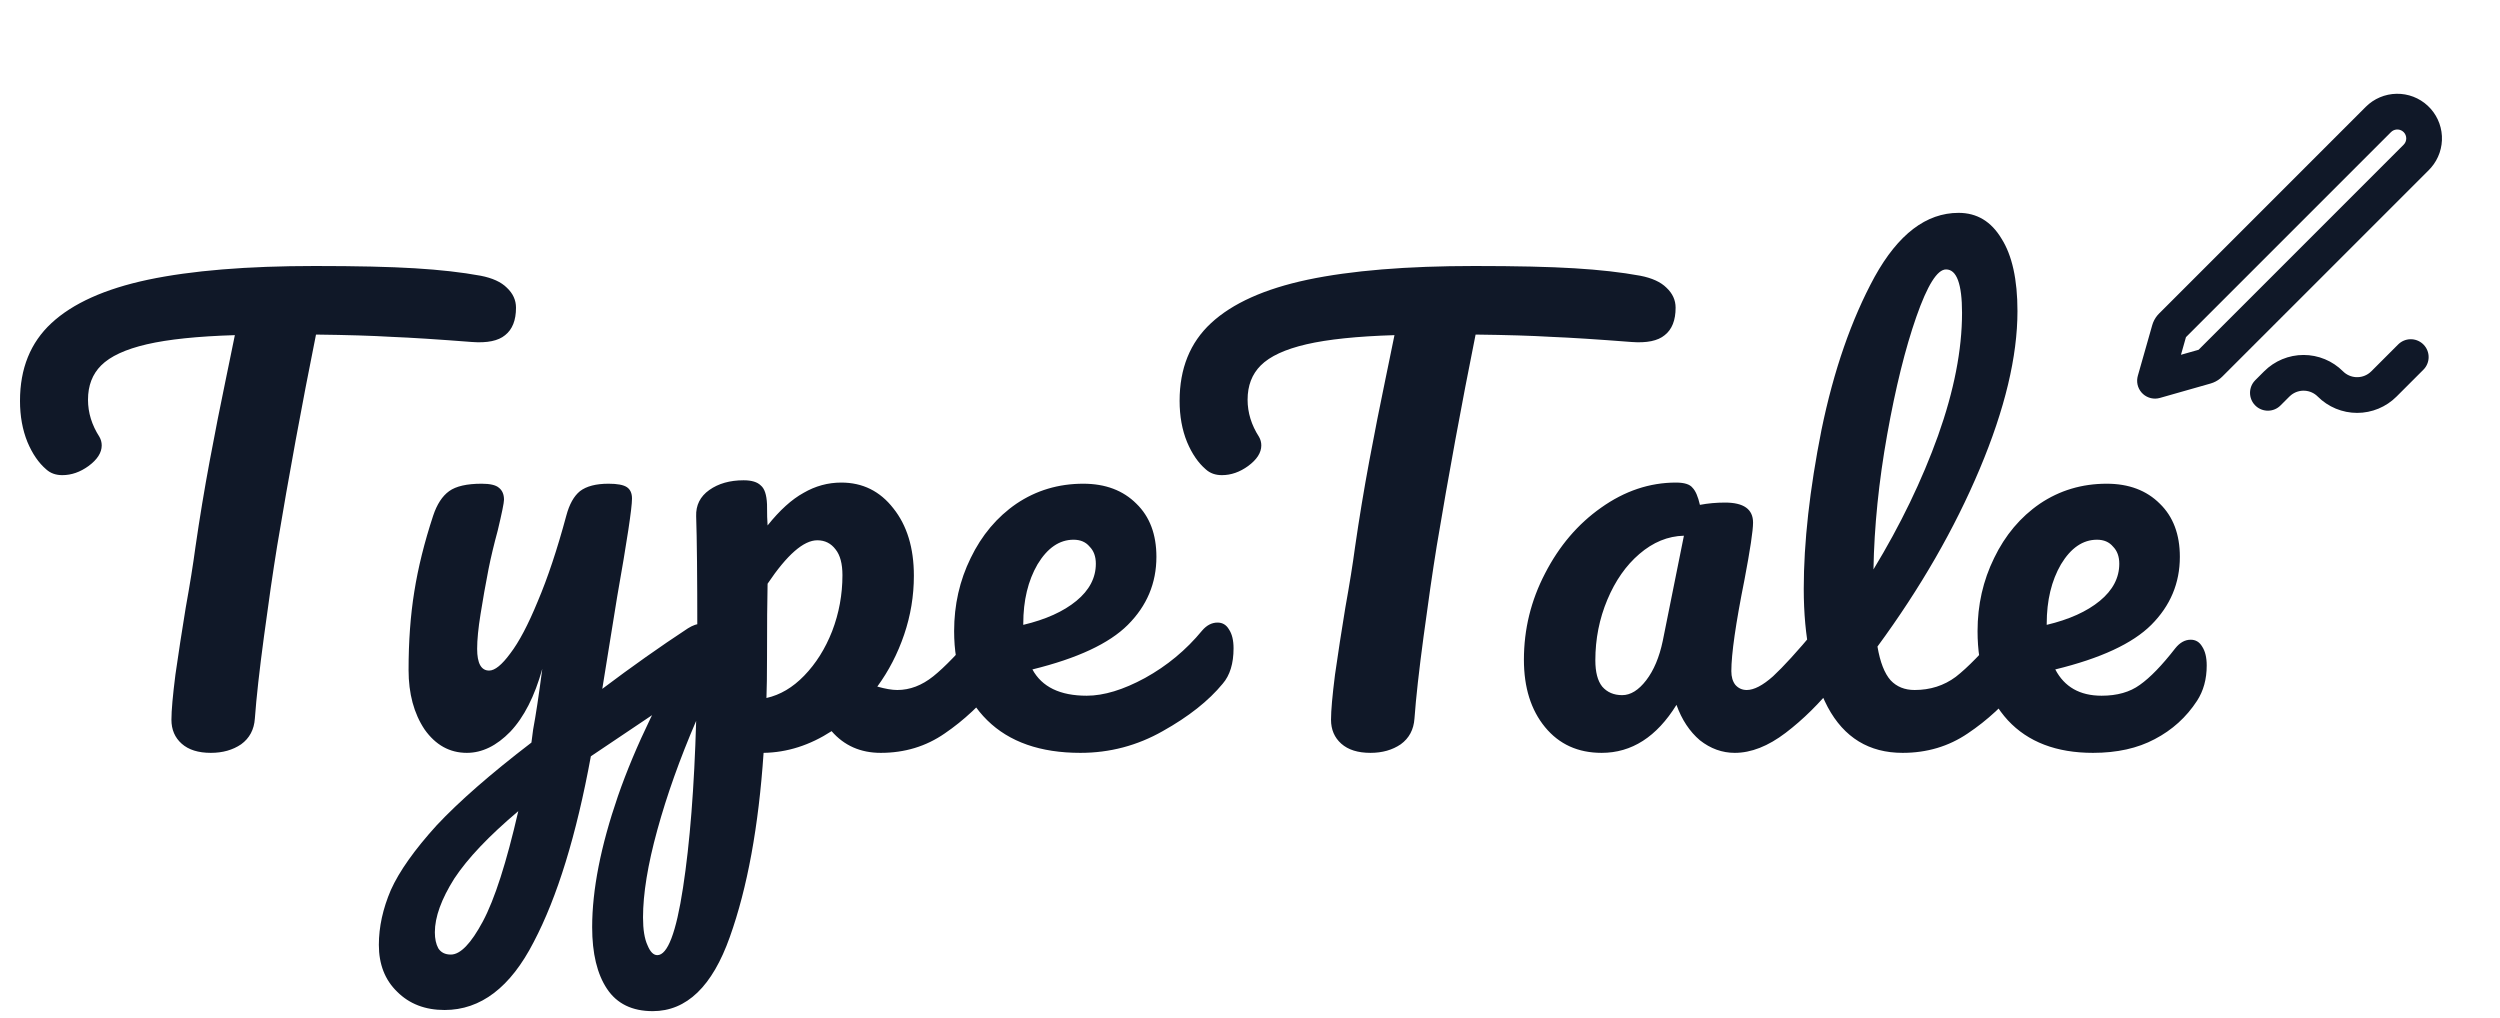 <svg width="140" height="57" viewBox="0 0 140 57" fill="none" xmlns="http://www.w3.org/2000/svg">
<path d="M26.912 15.44C27.573 15.568 28.064 15.792 28.384 16.112C28.725 16.432 28.896 16.805 28.896 17.232C28.896 17.936 28.693 18.448 28.288 18.768C27.904 19.088 27.285 19.216 26.432 19.152C24.512 19.003 23.008 18.907 21.92 18.864C20.853 18.8 19.445 18.757 17.696 18.736C16.907 22.661 16.181 26.608 15.52 30.576C15.285 32.027 15.04 33.712 14.784 35.632C14.528 37.531 14.357 39.067 14.272 40.24C14.229 40.859 13.973 41.339 13.504 41.68C13.035 42 12.469 42.16 11.808 42.16C11.104 42.16 10.56 41.989 10.176 41.648C9.792 41.307 9.6 40.859 9.6 40.304C9.6 39.792 9.675 38.949 9.824 37.776C9.995 36.581 10.187 35.333 10.4 34.032C10.635 32.731 10.816 31.6 10.944 30.64C11.179 29.019 11.445 27.408 11.744 25.808C12.043 24.208 12.341 22.693 12.64 21.264C12.704 20.944 12.779 20.581 12.864 20.176C12.949 19.749 13.045 19.28 13.152 18.768C11.061 18.832 9.419 19.003 8.224 19.28C7.029 19.557 6.176 19.952 5.664 20.464C5.173 20.955 4.928 21.595 4.928 22.384C4.928 23.109 5.141 23.803 5.568 24.464C5.653 24.613 5.696 24.773 5.696 24.944C5.696 25.349 5.451 25.733 4.96 26.096C4.491 26.437 4 26.608 3.488 26.608C3.125 26.608 2.827 26.501 2.592 26.288C2.165 25.925 1.813 25.413 1.536 24.752C1.259 24.069 1.12 23.301 1.12 22.448C1.12 20.635 1.707 19.184 2.88 18.096C4.075 16.987 5.877 16.176 8.288 15.664C10.72 15.152 13.835 14.896 17.632 14.896C19.979 14.896 21.845 14.939 23.232 15.024C24.64 15.109 25.867 15.248 26.912 15.44ZM39.264 34.928C39.541 34.928 39.754 35.067 39.904 35.344C40.074 35.6 40.16 35.931 40.16 36.336C40.16 36.827 40.085 37.211 39.936 37.488C39.786 37.765 39.552 38.011 39.232 38.224L33.088 42.352C32.277 46.768 31.21 50.235 29.888 52.752C28.586 55.291 26.922 56.56 24.896 56.56C23.808 56.56 22.922 56.219 22.24 55.536C21.557 54.875 21.216 54 21.216 52.912C21.216 51.909 21.44 50.885 21.888 49.84C22.357 48.795 23.21 47.589 24.448 46.224C25.706 44.88 27.477 43.333 29.76 41.584L29.856 40.848C30.005 40.059 30.176 38.928 30.368 37.456C29.941 38.992 29.344 40.165 28.576 40.976C27.808 41.765 26.997 42.16 26.144 42.16C25.184 42.16 24.394 41.723 23.776 40.848C23.178 39.952 22.88 38.843 22.88 37.52C22.88 35.92 22.986 34.459 23.2 33.136C23.413 31.792 23.765 30.373 24.256 28.88C24.469 28.24 24.768 27.781 25.152 27.504C25.536 27.227 26.144 27.088 26.976 27.088C27.445 27.088 27.765 27.163 27.936 27.312C28.128 27.461 28.224 27.685 28.224 27.984C28.224 28.155 28.106 28.731 27.872 29.712C27.658 30.501 27.488 31.216 27.36 31.856C27.189 32.731 27.04 33.573 26.912 34.384C26.784 35.173 26.72 35.824 26.72 36.336C26.72 37.147 26.944 37.552 27.392 37.552C27.712 37.552 28.106 37.232 28.576 36.592C29.066 35.952 29.578 34.981 30.112 33.68C30.666 32.379 31.2 30.779 31.712 28.88C31.882 28.24 32.138 27.781 32.48 27.504C32.842 27.227 33.376 27.088 34.08 27.088C34.57 27.088 34.912 27.152 35.104 27.28C35.296 27.408 35.392 27.621 35.392 27.92C35.392 28.453 35.114 30.288 34.56 33.424L33.728 38.576C35.37 37.339 36.97 36.208 38.528 35.184C38.805 35.013 39.05 34.928 39.264 34.928ZM25.248 53.456C25.781 53.456 26.378 52.837 27.04 51.6C27.701 50.363 28.362 48.304 29.024 45.424C27.381 46.811 26.186 48.069 25.44 49.2C24.714 50.352 24.352 51.355 24.352 52.208C24.352 52.571 24.416 52.869 24.544 53.104C24.693 53.339 24.928 53.456 25.248 53.456ZM55.593 34.864C55.87 34.864 56.083 34.992 56.233 35.248C56.403 35.504 56.489 35.856 56.489 36.304C56.489 37.157 56.286 37.819 55.881 38.288C54.963 39.419 53.971 40.347 52.905 41.072C51.859 41.797 50.665 42.16 49.321 42.16C48.19 42.16 47.273 41.755 46.569 40.944C45.353 41.733 44.083 42.139 42.761 42.16C42.483 46.277 41.854 49.712 40.873 52.464C39.891 55.237 38.451 56.624 36.553 56.624C35.401 56.624 34.547 56.208 33.993 55.376C33.438 54.544 33.161 53.392 33.161 51.92C33.161 49.829 33.641 47.387 34.601 44.592C35.561 41.819 37.043 38.757 39.049 35.408C39.049 32.293 39.027 30.128 38.985 28.912C38.963 28.293 39.209 27.803 39.721 27.44C40.233 27.077 40.873 26.896 41.641 26.896C42.089 26.896 42.409 26.992 42.601 27.184C42.814 27.355 42.931 27.707 42.953 28.24C42.953 28.773 42.963 29.168 42.985 29.424C43.667 28.571 44.339 27.963 45.001 27.6C45.662 27.216 46.366 27.024 47.113 27.024C48.307 27.024 49.278 27.504 50.025 28.464C50.793 29.424 51.177 30.683 51.177 32.24C51.177 33.371 50.995 34.469 50.633 35.536C50.27 36.603 49.769 37.573 49.129 38.448C49.577 38.576 49.95 38.64 50.249 38.64C50.953 38.64 51.625 38.384 52.265 37.872C52.905 37.36 53.726 36.507 54.729 35.312C54.985 35.013 55.273 34.864 55.593 34.864ZM42.921 39.088C43.689 38.917 44.393 38.501 45.033 37.84C45.694 37.157 46.217 36.325 46.601 35.344C46.985 34.341 47.177 33.296 47.177 32.208C47.177 31.568 47.049 31.088 46.793 30.768C46.537 30.427 46.195 30.256 45.769 30.256C45.001 30.256 44.073 31.067 42.985 32.688C42.963 33.627 42.953 35.003 42.953 36.816C42.953 37.797 42.942 38.555 42.921 39.088ZM36.809 53.488C37.385 53.488 37.865 52.229 38.249 49.712C38.633 47.216 38.878 44.101 38.985 40.368C38.067 42.501 37.342 44.539 36.809 46.48C36.275 48.421 36.009 50.053 36.009 51.376C36.009 52.059 36.094 52.581 36.265 52.944C36.414 53.307 36.595 53.488 36.809 53.488ZM68.183 34.864C68.46 34.864 68.674 34.992 68.823 35.248C68.994 35.504 69.079 35.856 69.079 36.304C69.079 37.157 68.876 37.819 68.471 38.288C67.682 39.248 66.562 40.133 65.111 40.944C63.682 41.755 62.146 42.16 60.503 42.16C58.263 42.16 56.524 41.552 55.287 40.336C54.05 39.12 53.431 37.456 53.431 35.344C53.431 33.872 53.74 32.507 54.359 31.248C54.978 29.968 55.831 28.955 56.919 28.208C58.028 27.461 59.276 27.088 60.663 27.088C61.9 27.088 62.892 27.461 63.639 28.208C64.386 28.933 64.759 29.925 64.759 31.184C64.759 32.656 64.226 33.925 63.159 34.992C62.114 36.037 60.332 36.869 57.815 37.488C58.348 38.469 59.362 38.96 60.855 38.96C61.815 38.96 62.903 38.629 64.119 37.968C65.356 37.285 66.423 36.4 67.319 35.312C67.575 35.013 67.863 34.864 68.183 34.864ZM60.119 30.224C59.33 30.224 58.658 30.683 58.103 31.6C57.57 32.517 57.303 33.627 57.303 34.928V34.992C58.562 34.693 59.554 34.245 60.279 33.648C61.004 33.051 61.367 32.357 61.367 31.568C61.367 31.163 61.25 30.843 61.015 30.608C60.802 30.352 60.503 30.224 60.119 30.224ZM91.85 15.44C92.511 15.568 93.001 15.792 93.322 16.112C93.663 16.432 93.834 16.805 93.834 17.232C93.834 17.936 93.631 18.448 93.225 18.768C92.841 19.088 92.223 19.216 91.37 19.152C89.45 19.003 87.945 18.907 86.858 18.864C85.791 18.8 84.383 18.757 82.633 18.736C81.844 22.661 81.119 26.608 80.457 30.576C80.223 32.027 79.978 33.712 79.722 35.632C79.466 37.531 79.295 39.067 79.21 40.24C79.167 40.859 78.911 41.339 78.442 41.68C77.972 42 77.407 42.16 76.746 42.16C76.041 42.16 75.498 41.989 75.114 41.648C74.73 41.307 74.537 40.859 74.537 40.304C74.537 39.792 74.612 38.949 74.761 37.776C74.932 36.581 75.124 35.333 75.338 34.032C75.572 32.731 75.754 31.6 75.882 30.64C76.116 29.019 76.383 27.408 76.681 25.808C76.98 24.208 77.279 22.693 77.578 21.264C77.641 20.944 77.716 20.581 77.802 20.176C77.887 19.749 77.983 19.28 78.09 18.768C75.999 18.832 74.356 19.003 73.162 19.28C71.967 19.557 71.114 19.952 70.602 20.464C70.111 20.955 69.865 21.595 69.865 22.384C69.865 23.109 70.079 23.803 70.505 24.464C70.591 24.613 70.633 24.773 70.633 24.944C70.633 25.349 70.388 25.733 69.897 26.096C69.428 26.437 68.938 26.608 68.425 26.608C68.063 26.608 67.764 26.501 67.529 26.288C67.103 25.925 66.751 25.413 66.474 24.752C66.196 24.069 66.058 23.301 66.058 22.448C66.058 20.635 66.644 19.184 67.817 18.096C69.012 16.987 70.815 16.176 73.225 15.664C75.657 15.152 78.772 14.896 82.57 14.896C84.916 14.896 86.783 14.939 88.169 15.024C89.578 15.109 90.804 15.248 91.85 15.44ZM89.691 42.16C88.368 42.16 87.312 41.68 86.523 40.72C85.733 39.76 85.339 38.501 85.339 36.944C85.339 35.237 85.733 33.627 86.523 32.112C87.312 30.576 88.357 29.349 89.659 28.432C90.981 27.493 92.379 27.024 93.851 27.024C94.32 27.024 94.629 27.12 94.779 27.312C94.949 27.483 95.088 27.803 95.195 28.272C95.643 28.187 96.112 28.144 96.603 28.144C97.648 28.144 98.171 28.517 98.171 29.264C98.171 29.712 98.011 30.779 97.691 32.464C97.2 34.917 96.955 36.624 96.955 37.584C96.955 37.904 97.029 38.16 97.179 38.352C97.349 38.544 97.563 38.64 97.819 38.64C98.224 38.64 98.715 38.384 99.291 37.872C99.867 37.339 100.645 36.485 101.627 35.312C101.883 35.013 102.171 34.864 102.491 34.864C102.768 34.864 102.981 34.992 103.131 35.248C103.301 35.504 103.387 35.856 103.387 36.304C103.387 37.157 103.184 37.819 102.779 38.288C101.904 39.376 100.976 40.293 99.995 41.04C99.013 41.787 98.064 42.16 97.147 42.16C96.443 42.16 95.792 41.925 95.195 41.456C94.619 40.965 94.181 40.304 93.883 39.472C92.773 41.264 91.376 42.16 89.691 42.16ZM90.843 38.928C91.312 38.928 91.76 38.651 92.187 38.096C92.613 37.541 92.923 36.805 93.115 35.888L94.299 30C93.403 30.021 92.571 30.363 91.803 31.024C91.056 31.664 90.459 32.517 90.011 33.584C89.563 34.651 89.339 35.781 89.339 36.976C89.339 37.637 89.467 38.128 89.723 38.448C90 38.768 90.373 38.928 90.843 38.928ZM112.914 34.864C113.191 34.864 113.405 34.992 113.554 35.248C113.725 35.504 113.81 35.856 113.81 36.304C113.81 37.157 113.607 37.819 113.202 38.288C112.285 39.419 111.282 40.347 110.194 41.072C109.127 41.797 107.911 42.16 106.546 42.16C104.669 42.16 103.271 41.307 102.354 39.6C101.458 37.893 101.01 35.685 101.01 32.976C101.01 30.373 101.341 27.408 102.002 24.08C102.685 20.752 103.677 17.893 104.978 15.504C106.301 13.115 107.869 11.92 109.682 11.92C110.706 11.92 111.506 12.4 112.082 13.36C112.679 14.299 112.978 15.653 112.978 17.424C112.978 19.963 112.274 22.907 110.866 26.256C109.458 29.605 107.549 32.923 105.138 36.208C105.287 37.083 105.533 37.712 105.874 38.096C106.215 38.459 106.663 38.64 107.218 38.64C108.093 38.64 108.861 38.395 109.522 37.904C110.183 37.392 111.026 36.528 112.05 35.312C112.306 35.013 112.594 34.864 112.914 34.864ZM108.978 15.088C108.487 15.088 107.933 15.973 107.314 17.744C106.695 19.515 106.151 21.712 105.682 24.336C105.213 26.96 104.957 29.477 104.914 31.888C106.429 29.392 107.634 26.896 108.53 24.4C109.426 21.883 109.874 19.589 109.874 17.52C109.874 15.899 109.575 15.088 108.978 15.088ZM122.68 35.824C122.957 35.824 123.17 35.952 123.32 36.208C123.49 36.464 123.576 36.816 123.576 37.264C123.576 38.032 123.394 38.693 123.032 39.248C122.434 40.165 121.645 40.88 120.664 41.392C119.704 41.904 118.552 42.16 117.208 42.16C115.16 42.16 113.57 41.552 112.44 40.336C111.309 39.099 110.743 37.435 110.743 35.344C110.743 33.872 111.053 32.507 111.672 31.248C112.29 29.968 113.144 28.955 114.232 28.208C115.341 27.461 116.589 27.088 117.976 27.088C119.213 27.088 120.205 27.461 120.952 28.208C121.698 28.933 122.072 29.925 122.072 31.184C122.072 32.656 121.538 33.925 120.472 34.992C119.426 36.037 117.634 36.869 115.096 37.488C115.608 38.469 116.472 38.96 117.688 38.96C118.562 38.96 119.277 38.757 119.832 38.352C120.408 37.947 121.069 37.264 121.816 36.304C122.072 35.984 122.36 35.824 122.68 35.824ZM117.432 30.224C116.642 30.224 115.97 30.683 115.416 31.6C114.882 32.517 114.616 33.627 114.616 34.928V34.992C115.874 34.693 116.866 34.245 117.592 33.648C118.317 33.051 118.68 32.357 118.68 31.568C118.68 31.163 118.562 30.843 118.328 30.608C118.114 30.352 117.816 30.224 117.432 30.224Z" fill="#101828"/>
<path fill-rule="evenodd" clip-rule="evenodd" d="M134.293 19.293C134.473 19.112 134.715 19.006 134.97 18.997C135.225 18.989 135.473 19.078 135.665 19.247C135.856 19.415 135.976 19.651 135.999 19.905C136.023 20.159 135.948 20.412 135.791 20.613L135.707 20.707L134.207 22.207C133.917 22.497 133.573 22.727 133.195 22.884C132.816 23.041 132.41 23.122 132 23.122C131.59 23.122 131.184 23.041 130.805 22.884C130.427 22.727 130.083 22.497 129.793 22.207C129.599 22.012 129.34 21.896 129.066 21.88C128.791 21.864 128.521 21.949 128.305 22.12L128.207 22.207L127.707 22.707C127.527 22.886 127.286 22.991 127.032 22.998C126.778 23.006 126.53 22.917 126.34 22.749C126.149 22.581 126.03 22.346 126.006 22.094C125.982 21.841 126.055 21.588 126.21 21.387L126.293 21.293L126.793 20.793C127.083 20.503 127.427 20.273 127.805 20.116C128.184 19.959 128.59 19.878 129 19.878C129.41 19.878 129.816 19.959 130.195 20.116C130.573 20.273 130.917 20.503 131.207 20.793C131.401 20.988 131.66 21.104 131.934 21.12C132.209 21.136 132.48 21.051 132.695 20.88L132.793 20.793L134.293 19.293ZM132.483 5.983C132.941 5.525 133.559 5.263 134.206 5.252C134.853 5.24 135.48 5.48 135.954 5.922C136.428 6.363 136.712 6.971 136.747 7.617C136.781 8.264 136.564 8.899 136.14 9.388L136.018 9.519L124.443 21.094C124.299 21.238 124.127 21.352 123.937 21.427L123.792 21.477L120.955 22.284C120.792 22.331 120.621 22.335 120.456 22.297C120.291 22.259 120.138 22.18 120.012 22.067C119.886 21.954 119.791 21.811 119.735 21.652C119.68 21.492 119.665 21.321 119.694 21.154L119.718 21.047L120.525 18.209C120.581 18.013 120.676 17.83 120.805 17.672L120.907 17.559L132.483 5.983ZM134.603 7.398C134.52 7.315 134.411 7.264 134.295 7.254C134.179 7.243 134.062 7.274 133.966 7.34L133.896 7.398L122.414 18.88L122.134 19.868L123.121 19.588L134.604 8.104C134.698 8.01 134.75 7.883 134.75 7.751C134.75 7.618 134.698 7.491 134.604 7.397" fill="#101828"/>
</svg>
